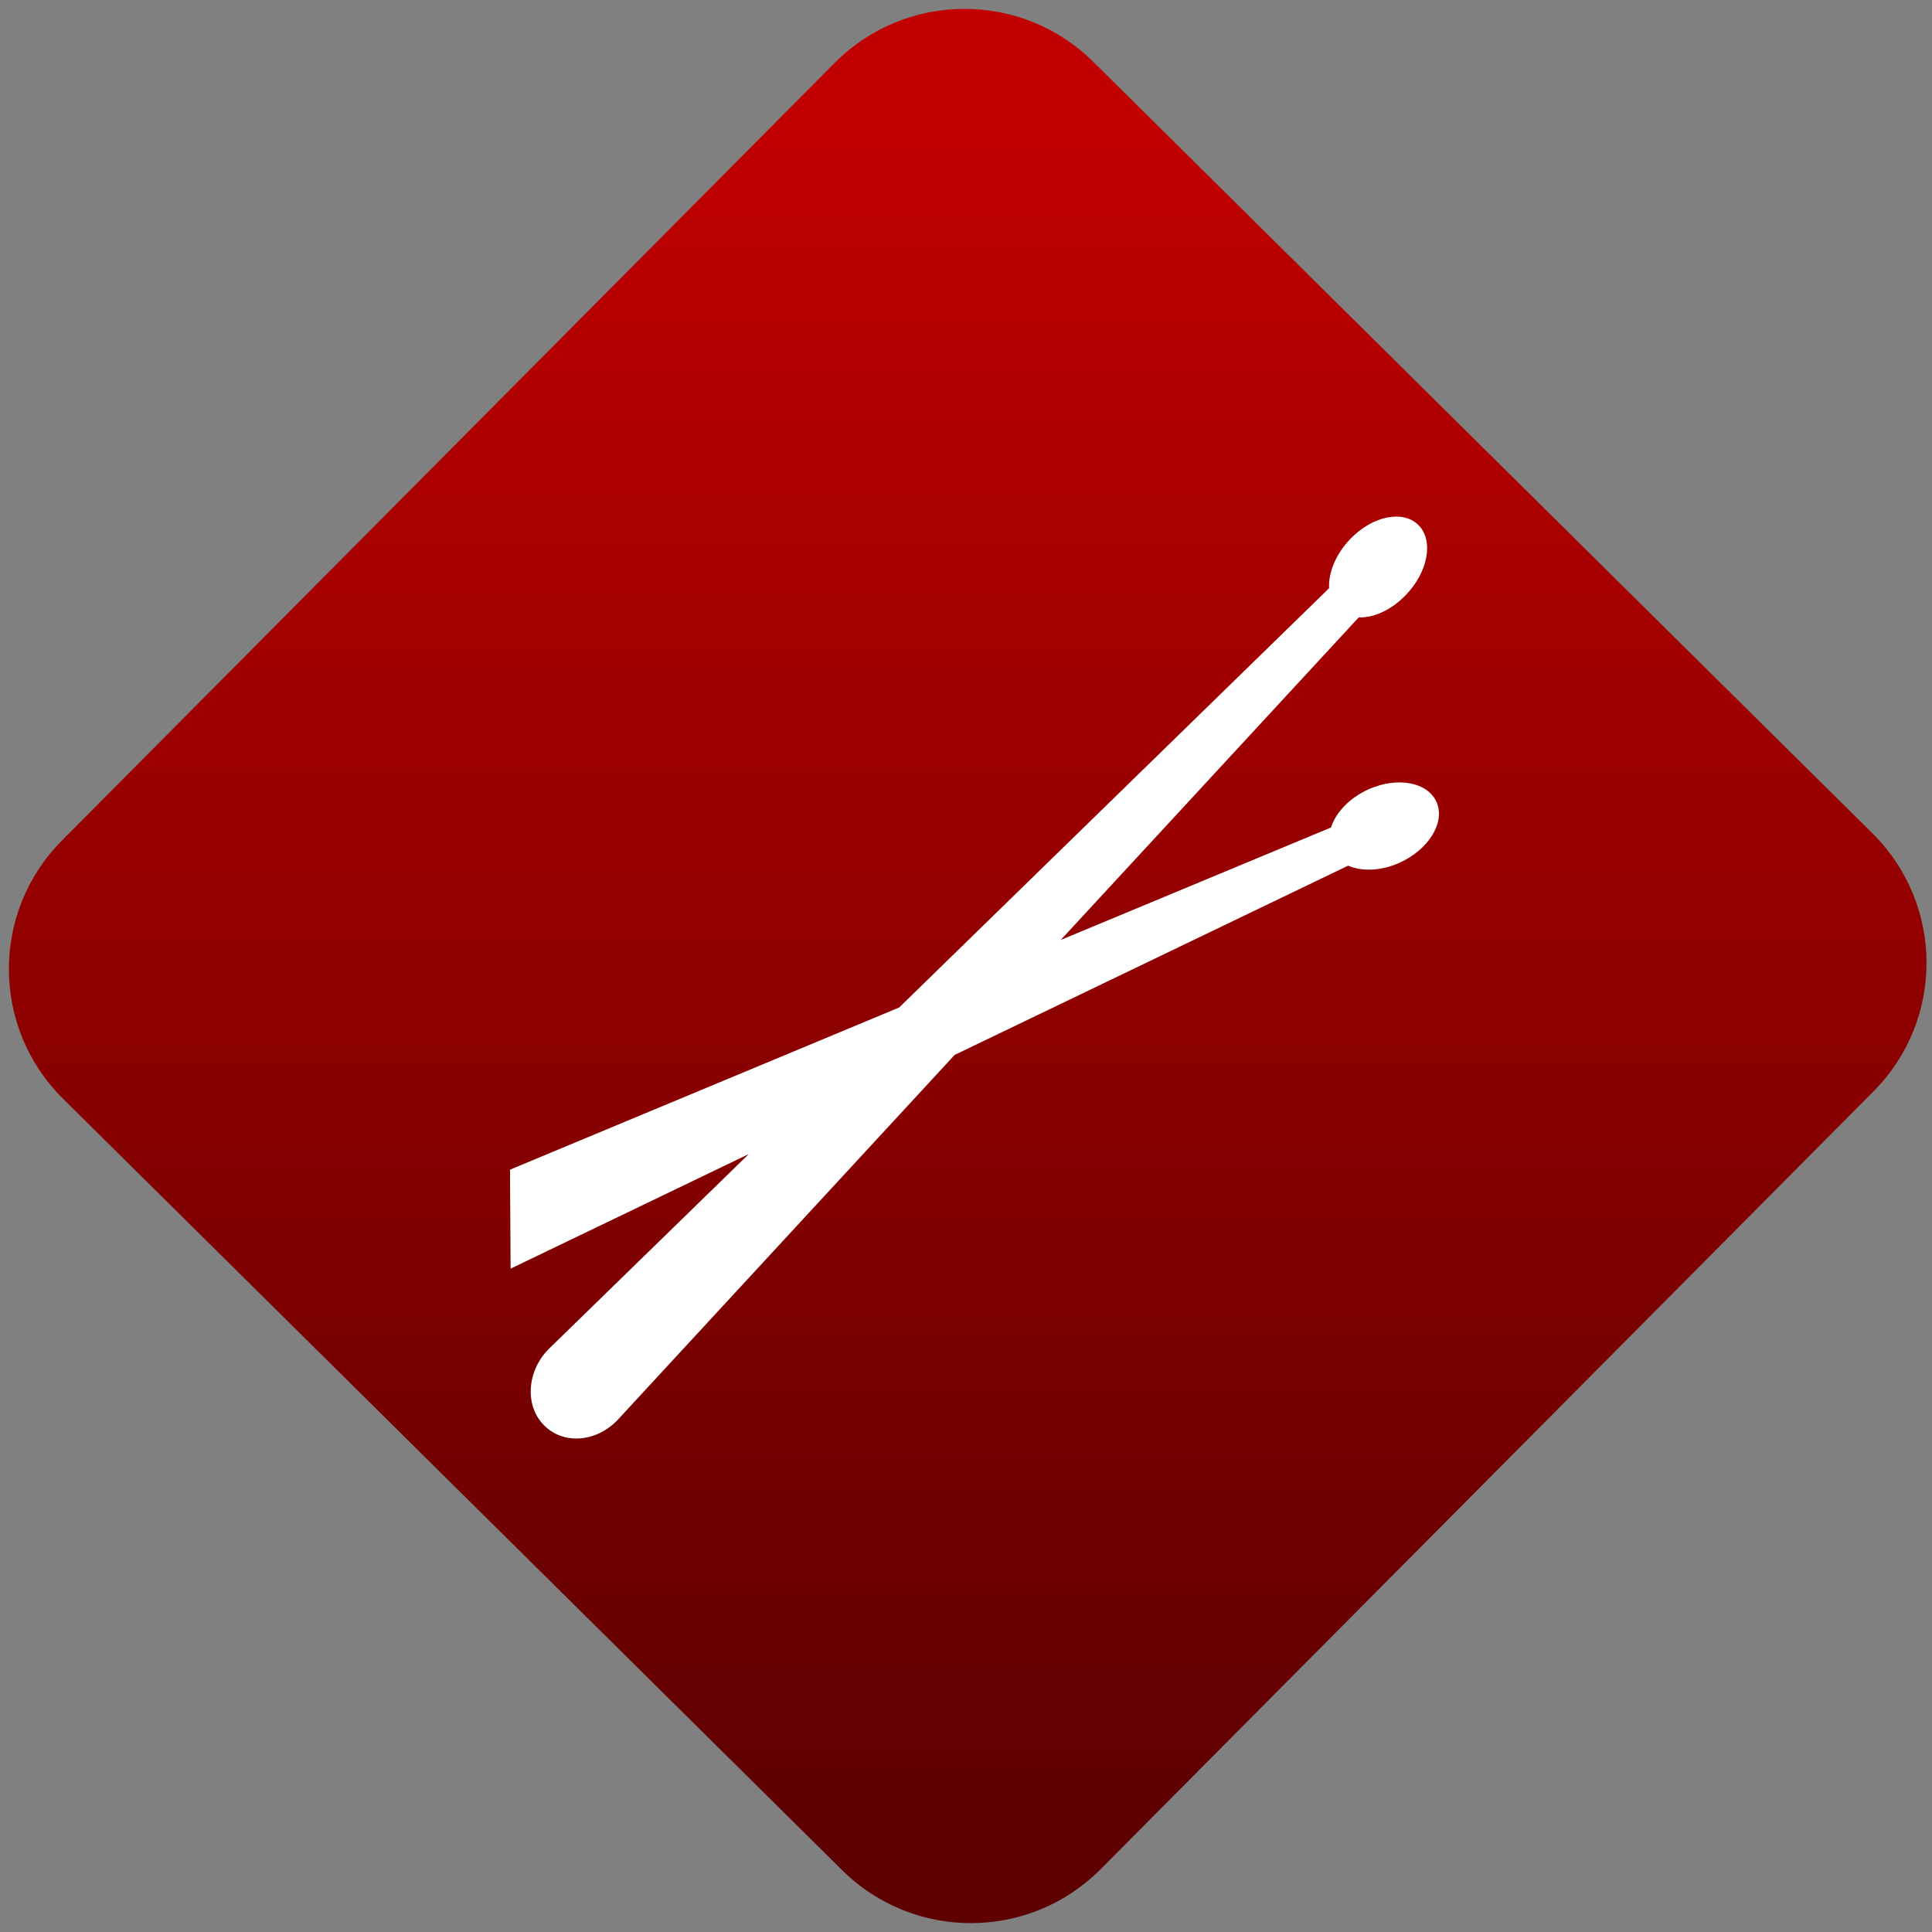<svg width="64" height="64" viewBox="0 0 64 64" version="1.1"><rect x="0" y="0" width="64" height="64" fill="#808080" stroke="none"/><defs><linearGradient id="linear-pattern-0" gradientUnits="userSpaceOnUse" x1="0" y1="0" x2="0" y2="1" gradientTransform="matrix(60, 0, 0, 56, 0, 4)"><stop offset="0" stop-color="#c10000" stop-opacity="1"/><stop offset="1" stop-color="#5f0000" stop-opacity="1"/></linearGradient></defs><path fill="url(#linear-pattern-0)" fill-opacity="1" d="M 36.219 2.051 L 62.027 27.605 C 64.402 29.957 64.418 33.785 62.059 36.156 L 36.461 61.918 C 34.105 64.289 30.27 64.305 27.895 61.949 L 2.086 36.395 C -0.289 34.043 -0.305 30.215 2.051 27.844 L 27.652 2.082 C 30.008 -0.289 33.844 -0.305 36.219 2.051 Z M 36.219 2.051 " /><g transform="matrix(1.008,0,0,1.003,16.221,16.077)"><path fill-rule="nonzero" fill="rgb(100%, 100%, 100%)" fill-opacity="1" d="M 1.926 28.539 C 1.219 29.273 1.152 30.391 1.777 31.035 C 2.406 31.688 3.484 31.613 4.191 30.883 L 15.281 18.812 L 28.211 12.562 C 28.66 12.758 29.293 12.742 29.902 12.465 C 30.855 12.031 31.406 11.141 31.121 10.469 C 30.836 9.805 29.836 9.609 28.875 10.043 C 28.25 10.328 27.805 10.812 27.648 11.301 L 18.766 15.016 L 28.559 4.363 C 29.047 4.379 29.625 4.125 30.098 3.633 C 30.836 2.871 31.031 1.836 30.531 1.32 C 30.031 0.805 29.023 1 28.289 1.766 C 27.805 2.266 27.559 2.887 27.586 3.398 L 13.457 17.246 L 0.668 22.602 L 0.688 25.871 L 8.516 22.086 Z M 1.926 28.539 "/></g></svg>
